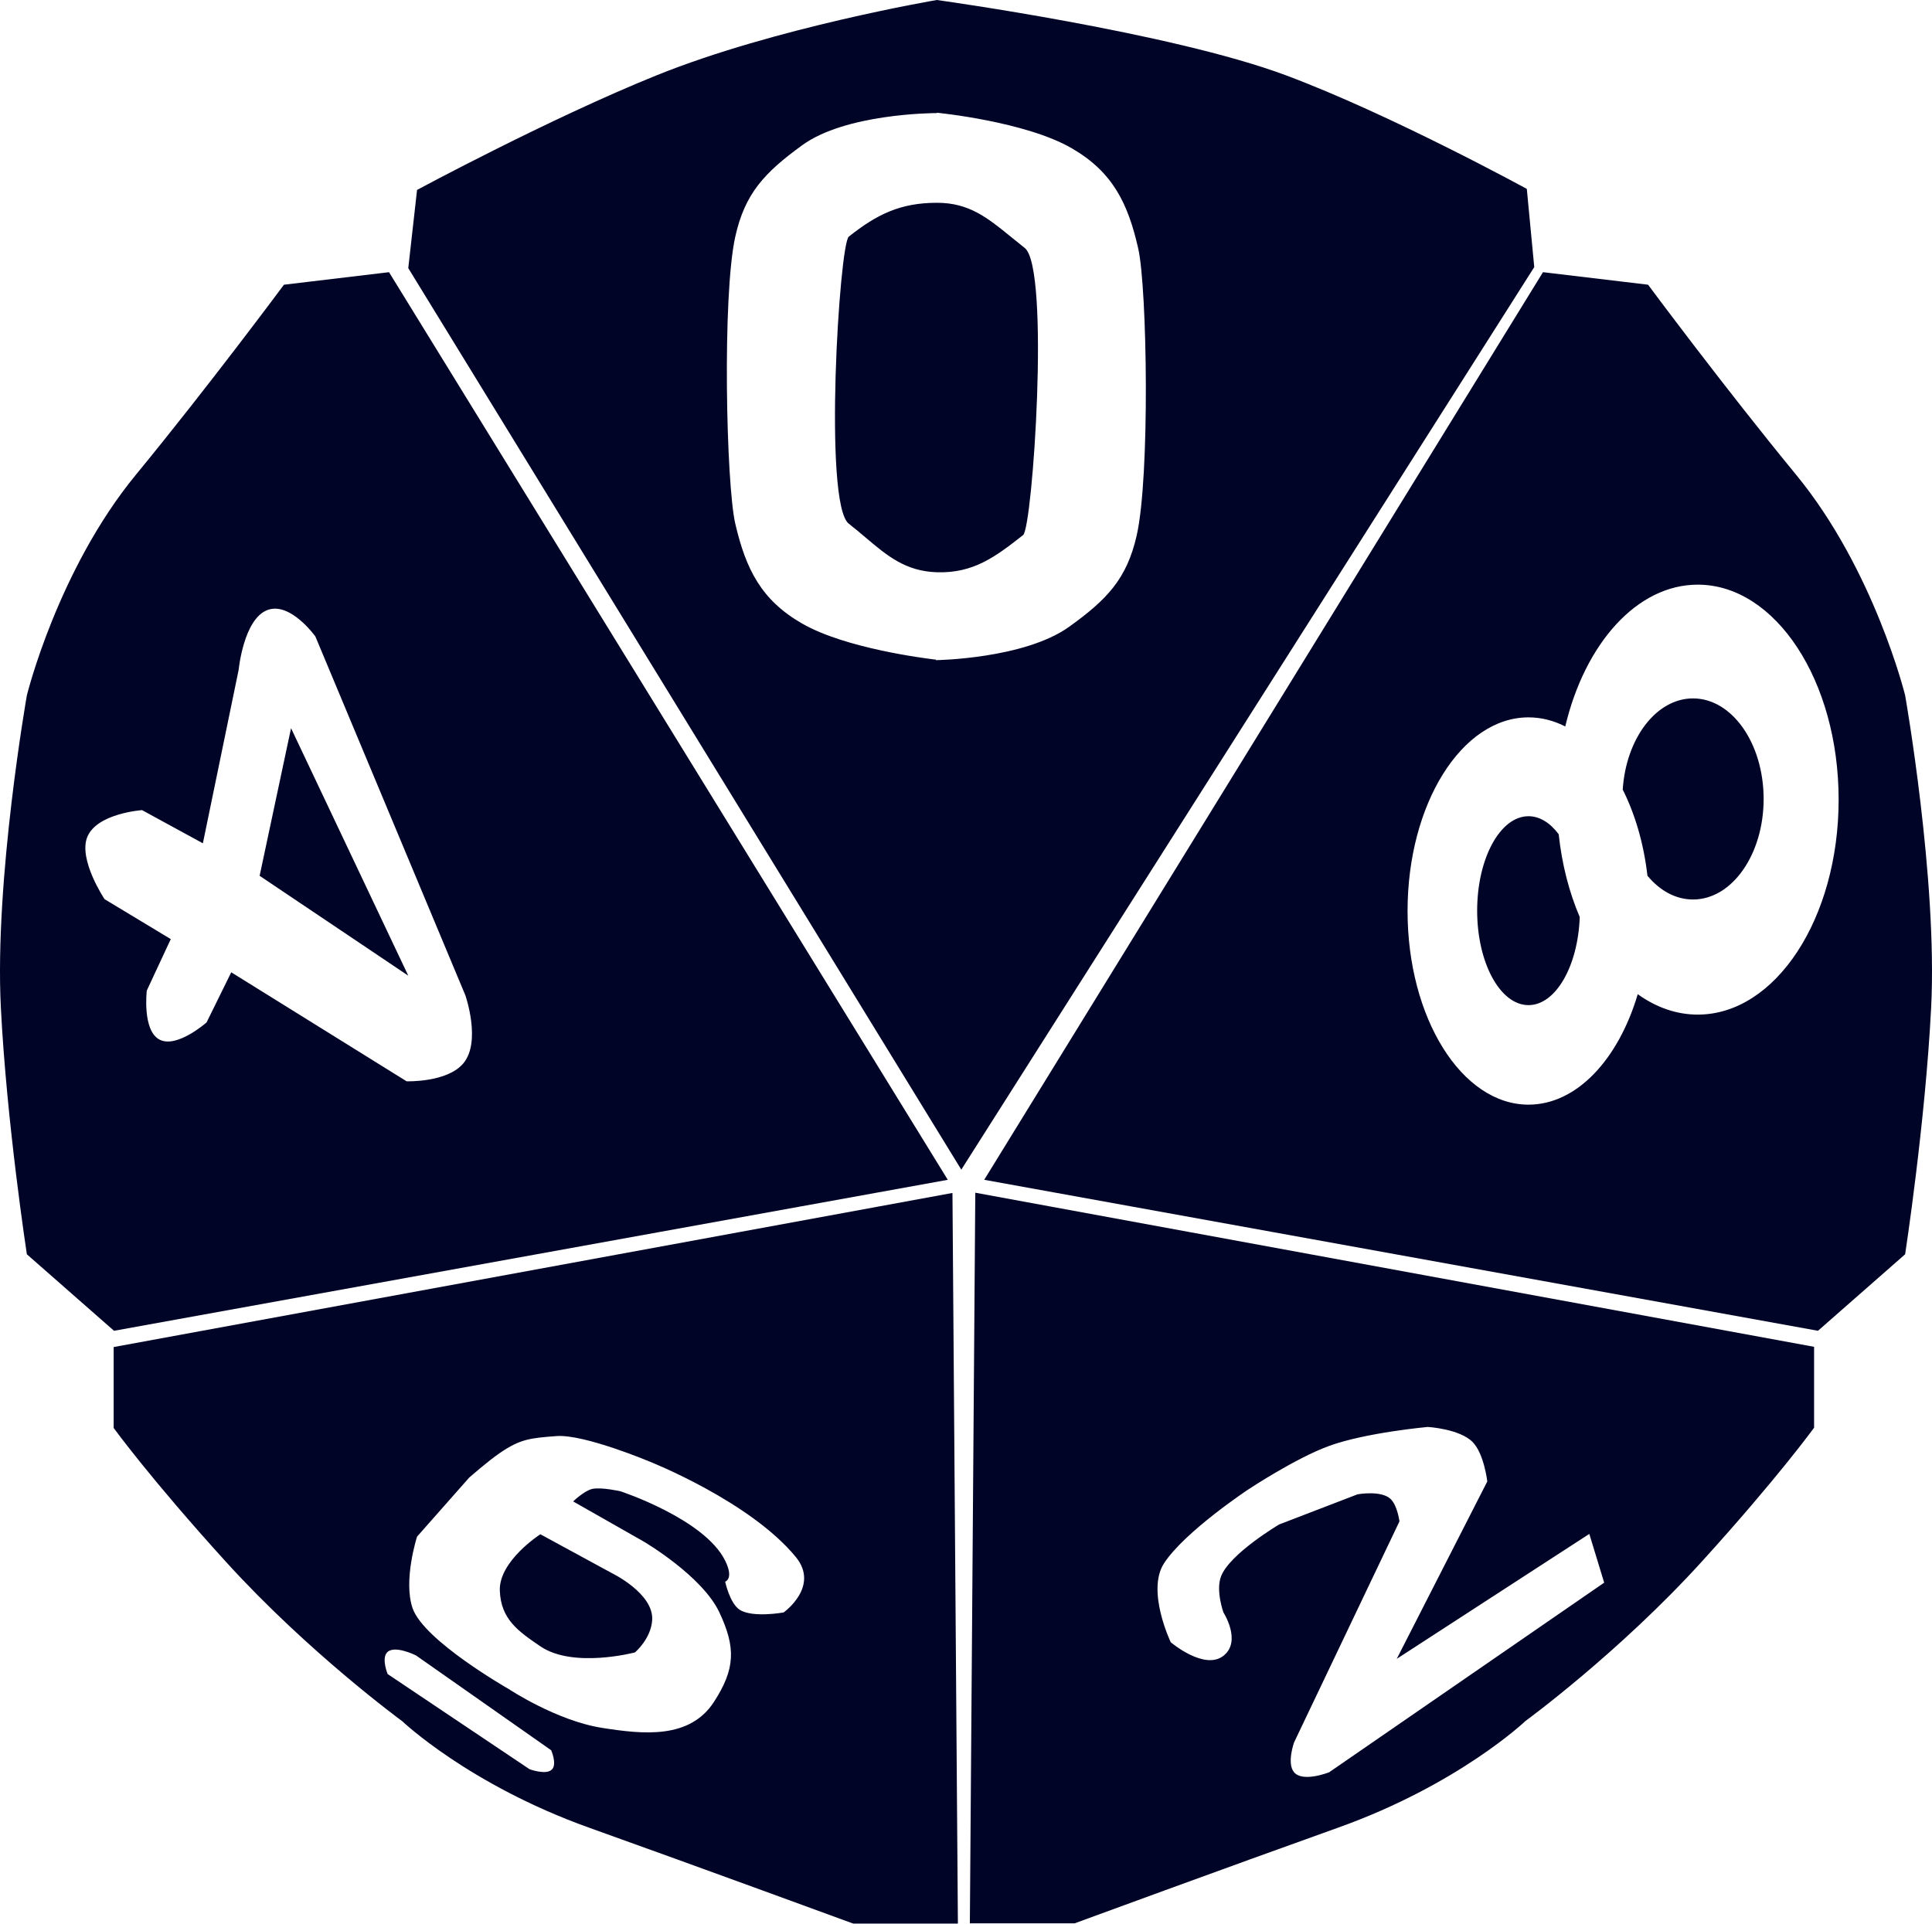 <svg width="256" height="255" viewBox="0 0 256 255" fill="none" xmlns="http://www.w3.org/2000/svg">
<path fill-rule="evenodd" clip-rule="evenodd" d="M87 9.982C72.813 15.713 55.262 25.169 55.262 25.169L54.098 35.533L127.377 155.007L203.296 35.398L202.311 25.034C202.311 25.034 184.337 15.193 170.395 9.982C155.119 4.273 124.132 0 124.132 0C124.132 0 102.718 3.634 87 9.982ZM150.611 70.99C149.306 76.709 146.692 79.453 141.68 83.054C135.728 87.33 124.019 87.486 124.019 87.486V87.421C122.524 87.246 112.021 85.927 106.293 82.64C100.903 79.548 98.837 75.468 97.429 69.405C96.221 64.201 95.684 39.212 97.429 31.36C98.703 25.634 101.3 22.876 106.293 19.247C112.016 15.087 123.376 14.987 124.156 14.985V14.94C124.156 14.94 135.877 16.082 142.034 19.661C147.407 22.784 149.449 26.875 150.823 32.946C152.003 38.157 152.4 63.149 150.611 70.99ZM112.47 31.36C116.206 28.392 119.319 26.874 124.156 26.874C128.416 26.874 130.831 28.842 134.057 31.471C134.604 31.918 135.176 32.383 135.783 32.861C139.17 35.528 136.829 69.917 135.57 70.906C131.93 73.766 128.992 75.994 124.132 75.837C119.982 75.704 117.556 73.652 114.723 71.257L114.723 71.257L114.723 71.256C114.009 70.653 113.269 70.027 112.47 69.405C109.068 66.758 111.217 32.356 112.47 31.36ZM255.887 133.515C255.112 148.825 252.44 166.221 252.44 166.221L240.891 176.361L130.414 156.351L204.453 36.07L218.375 37.73C218.375 37.73 228.517 51.39 237.981 62.899C248.351 75.508 252.44 92.15 252.44 92.15C252.44 92.15 256.745 116.553 255.887 133.515ZM0.113 133.517C0.888 148.827 3.56 166.223 3.56 166.223L15.109 176.362L125.586 156.353L51.547 36.071L37.625 37.731C37.625 37.731 27.483 51.392 18.019 62.9C7.649 75.509 3.56 92.152 3.56 92.152C3.56 92.152 -0.745 116.554 0.113 133.517ZM113.049 254.92C113.049 254.92 92.494 247.375 78.088 242.223C62.128 236.516 53.289 228.091 53.289 228.091C53.289 228.091 40.897 219.044 29.923 206.96C19.94 195.968 15.061 189.238 15.061 189.238V178.516L126.206 158.094L126.926 254.92H113.049ZM177.349 242.192C162.943 247.344 142.388 254.889 142.388 254.889H128.511L129.231 158.063L240.376 178.485V189.207C240.376 189.207 235.497 195.937 225.515 206.929C214.54 219.013 202.148 228.06 202.148 228.06C202.148 228.06 193.31 236.485 177.349 242.192ZM224.962 134.459C235.271 134.459 243.628 121.704 243.628 105.97C243.628 90.236 235.271 77.481 224.962 77.481C216.883 77.481 210.003 85.313 207.404 96.274C205.869 95.49 204.233 95.068 202.535 95.068C193.684 95.068 186.509 106.557 186.509 120.73C186.509 134.903 193.684 146.393 202.535 146.393C208.922 146.393 214.436 140.41 217.011 131.753C219.423 133.488 222.118 134.459 224.962 134.459ZM215.019 104.639C216.654 107.887 217.805 111.787 218.295 116.057C219.925 118.021 222.033 119.205 224.335 119.205C229.502 119.205 233.69 113.239 233.69 105.88C233.69 98.521 229.502 92.555 224.335 92.555C219.462 92.555 215.459 97.862 215.019 104.639ZM202.535 108.168C204.03 108.168 205.413 109.056 206.536 110.56C206.96 114.557 207.93 118.276 209.324 121.532C209.087 128.05 206.138 133.203 202.535 133.203C198.777 133.203 195.731 127.598 195.731 120.685C195.731 113.772 198.777 108.168 202.535 108.168ZM210.592 203.281L185.077 219.836L197.074 196.327C197.074 196.327 196.654 192.679 195.149 191.123C193.441 189.356 189.195 189.104 189.195 189.104C189.195 189.104 181.01 189.84 176.124 191.616C171.647 193.244 165.381 197.404 165.381 197.404C165.381 197.404 156.957 202.984 154.235 207.184C151.872 210.829 155.13 217.637 155.13 217.637C155.13 217.637 159.58 221.419 162.113 219.432C164.568 217.507 162.113 213.689 162.113 213.689C162.113 213.689 161.061 210.781 161.8 208.889C162.974 205.884 169.499 202.025 169.499 202.025L179.885 198.032C179.885 198.032 183.022 197.459 184.271 198.66C185.166 199.52 185.435 201.621 185.435 201.621L171.469 230.917C171.469 230.917 170.475 233.688 171.469 234.865C172.643 236.256 176.124 234.865 176.124 234.865L212.562 209.741L210.592 203.281ZM18.824 107.361L26.882 111.757L31.627 88.742C31.627 88.742 32.272 82.041 35.432 80.846C38.467 79.697 41.788 84.345 41.788 84.345L61.663 131.902C61.663 131.902 63.806 138.043 61.395 140.919C59.244 143.484 53.874 143.297 53.874 143.297L30.642 128.851L27.374 135.491C27.374 135.491 23.454 138.964 21.152 137.779C18.821 136.578 19.451 131.273 19.451 131.273L22.629 124.454L13.855 119.16C13.855 119.16 10.337 113.902 11.573 110.905C12.865 107.772 18.824 107.361 18.824 107.361ZM54.098 129.299L38.565 96.503L34.402 116.064L54.098 129.299ZM62.156 195.833L55.262 203.64C55.262 203.64 53.386 209.465 54.68 213.151C56.192 217.457 67.393 223.829 67.393 223.829C67.393 223.829 73.743 228.042 79.793 228.988C85.155 229.827 91.38 230.531 94.609 225.534C97.42 221.183 97.526 218.38 95.326 213.689C93.037 208.809 85.254 204.268 85.254 204.268L75.943 198.974C75.943 198.974 77.425 197.547 78.495 197.314C79.672 197.057 82.21 197.628 82.21 197.628C82.21 197.628 93.359 201.288 96.087 206.825C97.285 209.259 96.087 209.607 96.087 209.607C96.087 209.607 96.699 212.484 98.011 213.33C99.724 214.435 103.831 213.689 103.831 213.689C103.831 213.689 108.671 210.263 105.442 206.332C99.399 198.974 86.149 193.725 86.149 193.725C86.149 193.725 77.42 190.041 73.75 190.315C70.263 190.575 68.939 190.702 66.229 192.558C64.626 193.656 62.156 195.833 62.156 195.833ZM66.229 210.818C66.076 206.868 71.601 203.326 71.601 203.326L81.091 208.485C81.091 208.485 86.618 211.16 86.418 214.676C86.274 217.187 84.135 218.983 84.135 218.983C84.135 218.983 75.964 221.151 71.601 218.176C68.664 216.173 66.376 214.597 66.229 210.818ZM73.033 231.949L55.128 219.387C55.128 219.387 52.037 217.827 51.189 219.118C50.601 220.013 51.368 221.855 51.368 221.855L70.168 234.462C70.168 234.462 72.427 235.307 73.168 234.462C73.815 233.723 73.033 231.949 73.033 231.949Z" fill="#000426"/>
</svg>
